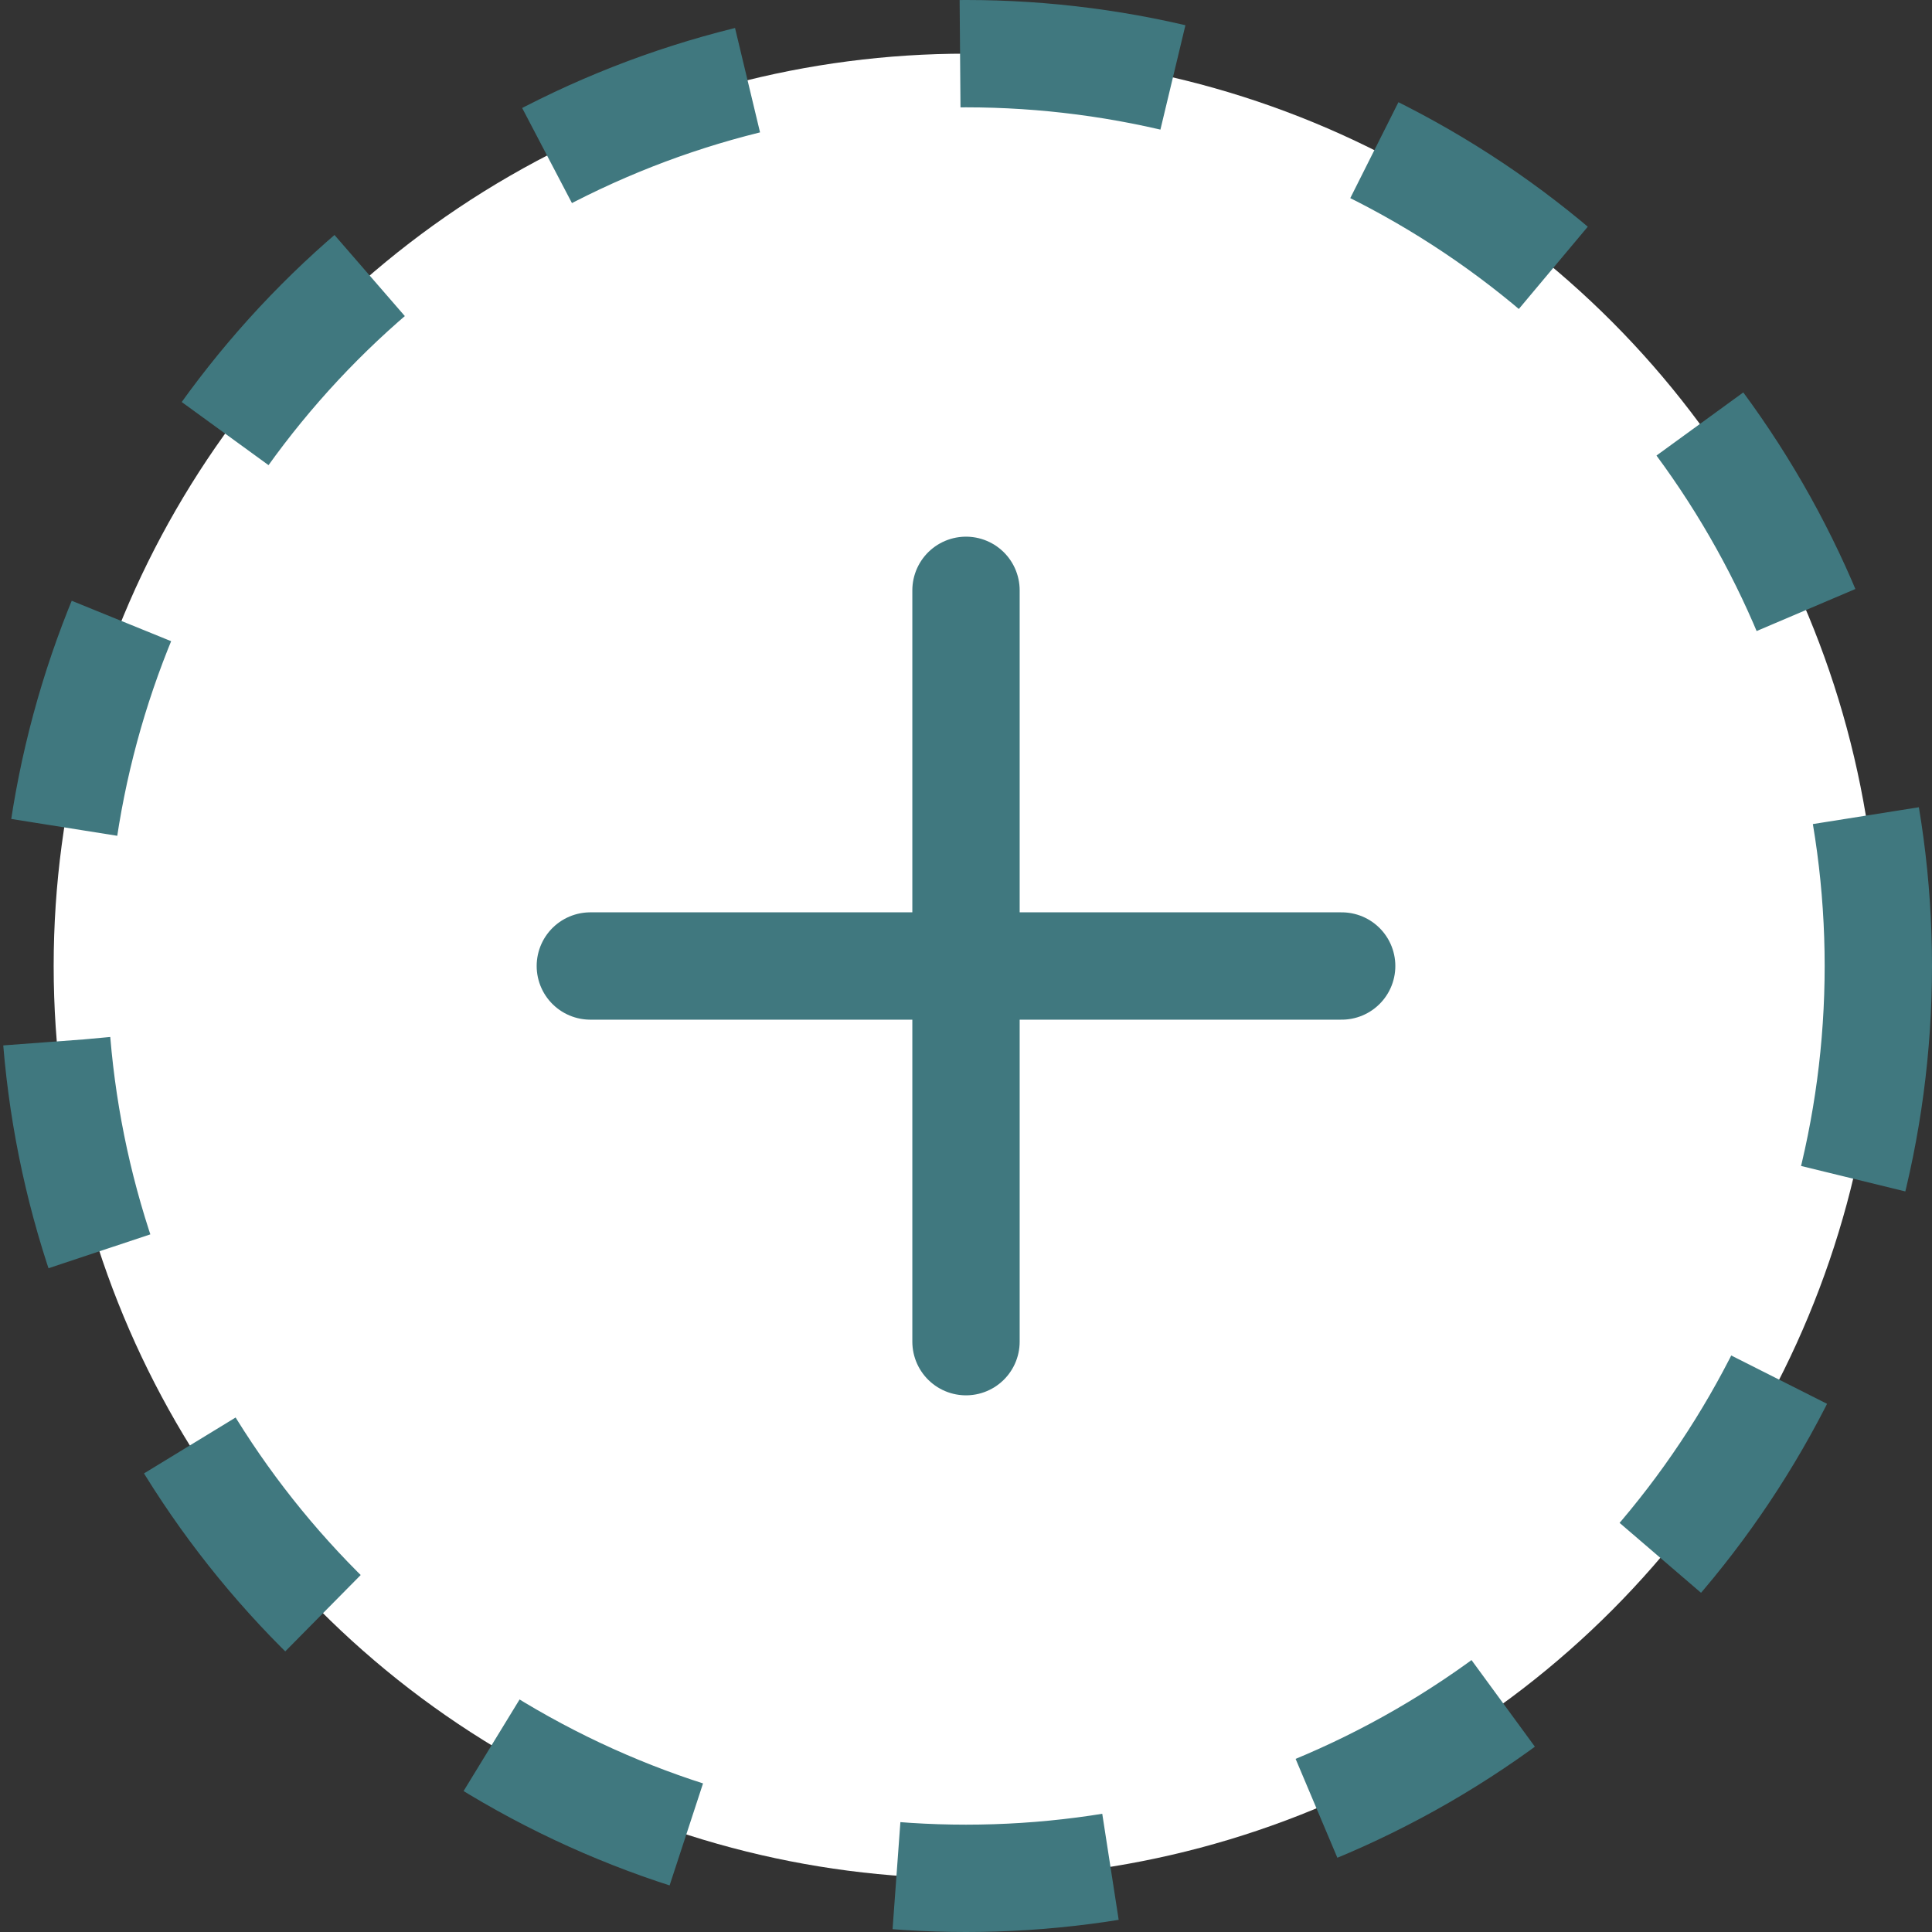 <svg width="36" height="36" viewBox="0 0 36 36" fill="none" xmlns="http://www.w3.org/2000/svg">
<rect x="0" y="0" width="36" height="36" fill="#333333" stroke="none"/>
<circle cx="18" cy="18" r="17" fill="white" stroke="#40787F" stroke-width="2" stroke-dasharray="4 4"/>
<path d="M18 11V25M11 18H25" stroke="#40787F" stroke-width="2" stroke-linecap="round" stroke-linejoin="round"/>
</svg>
